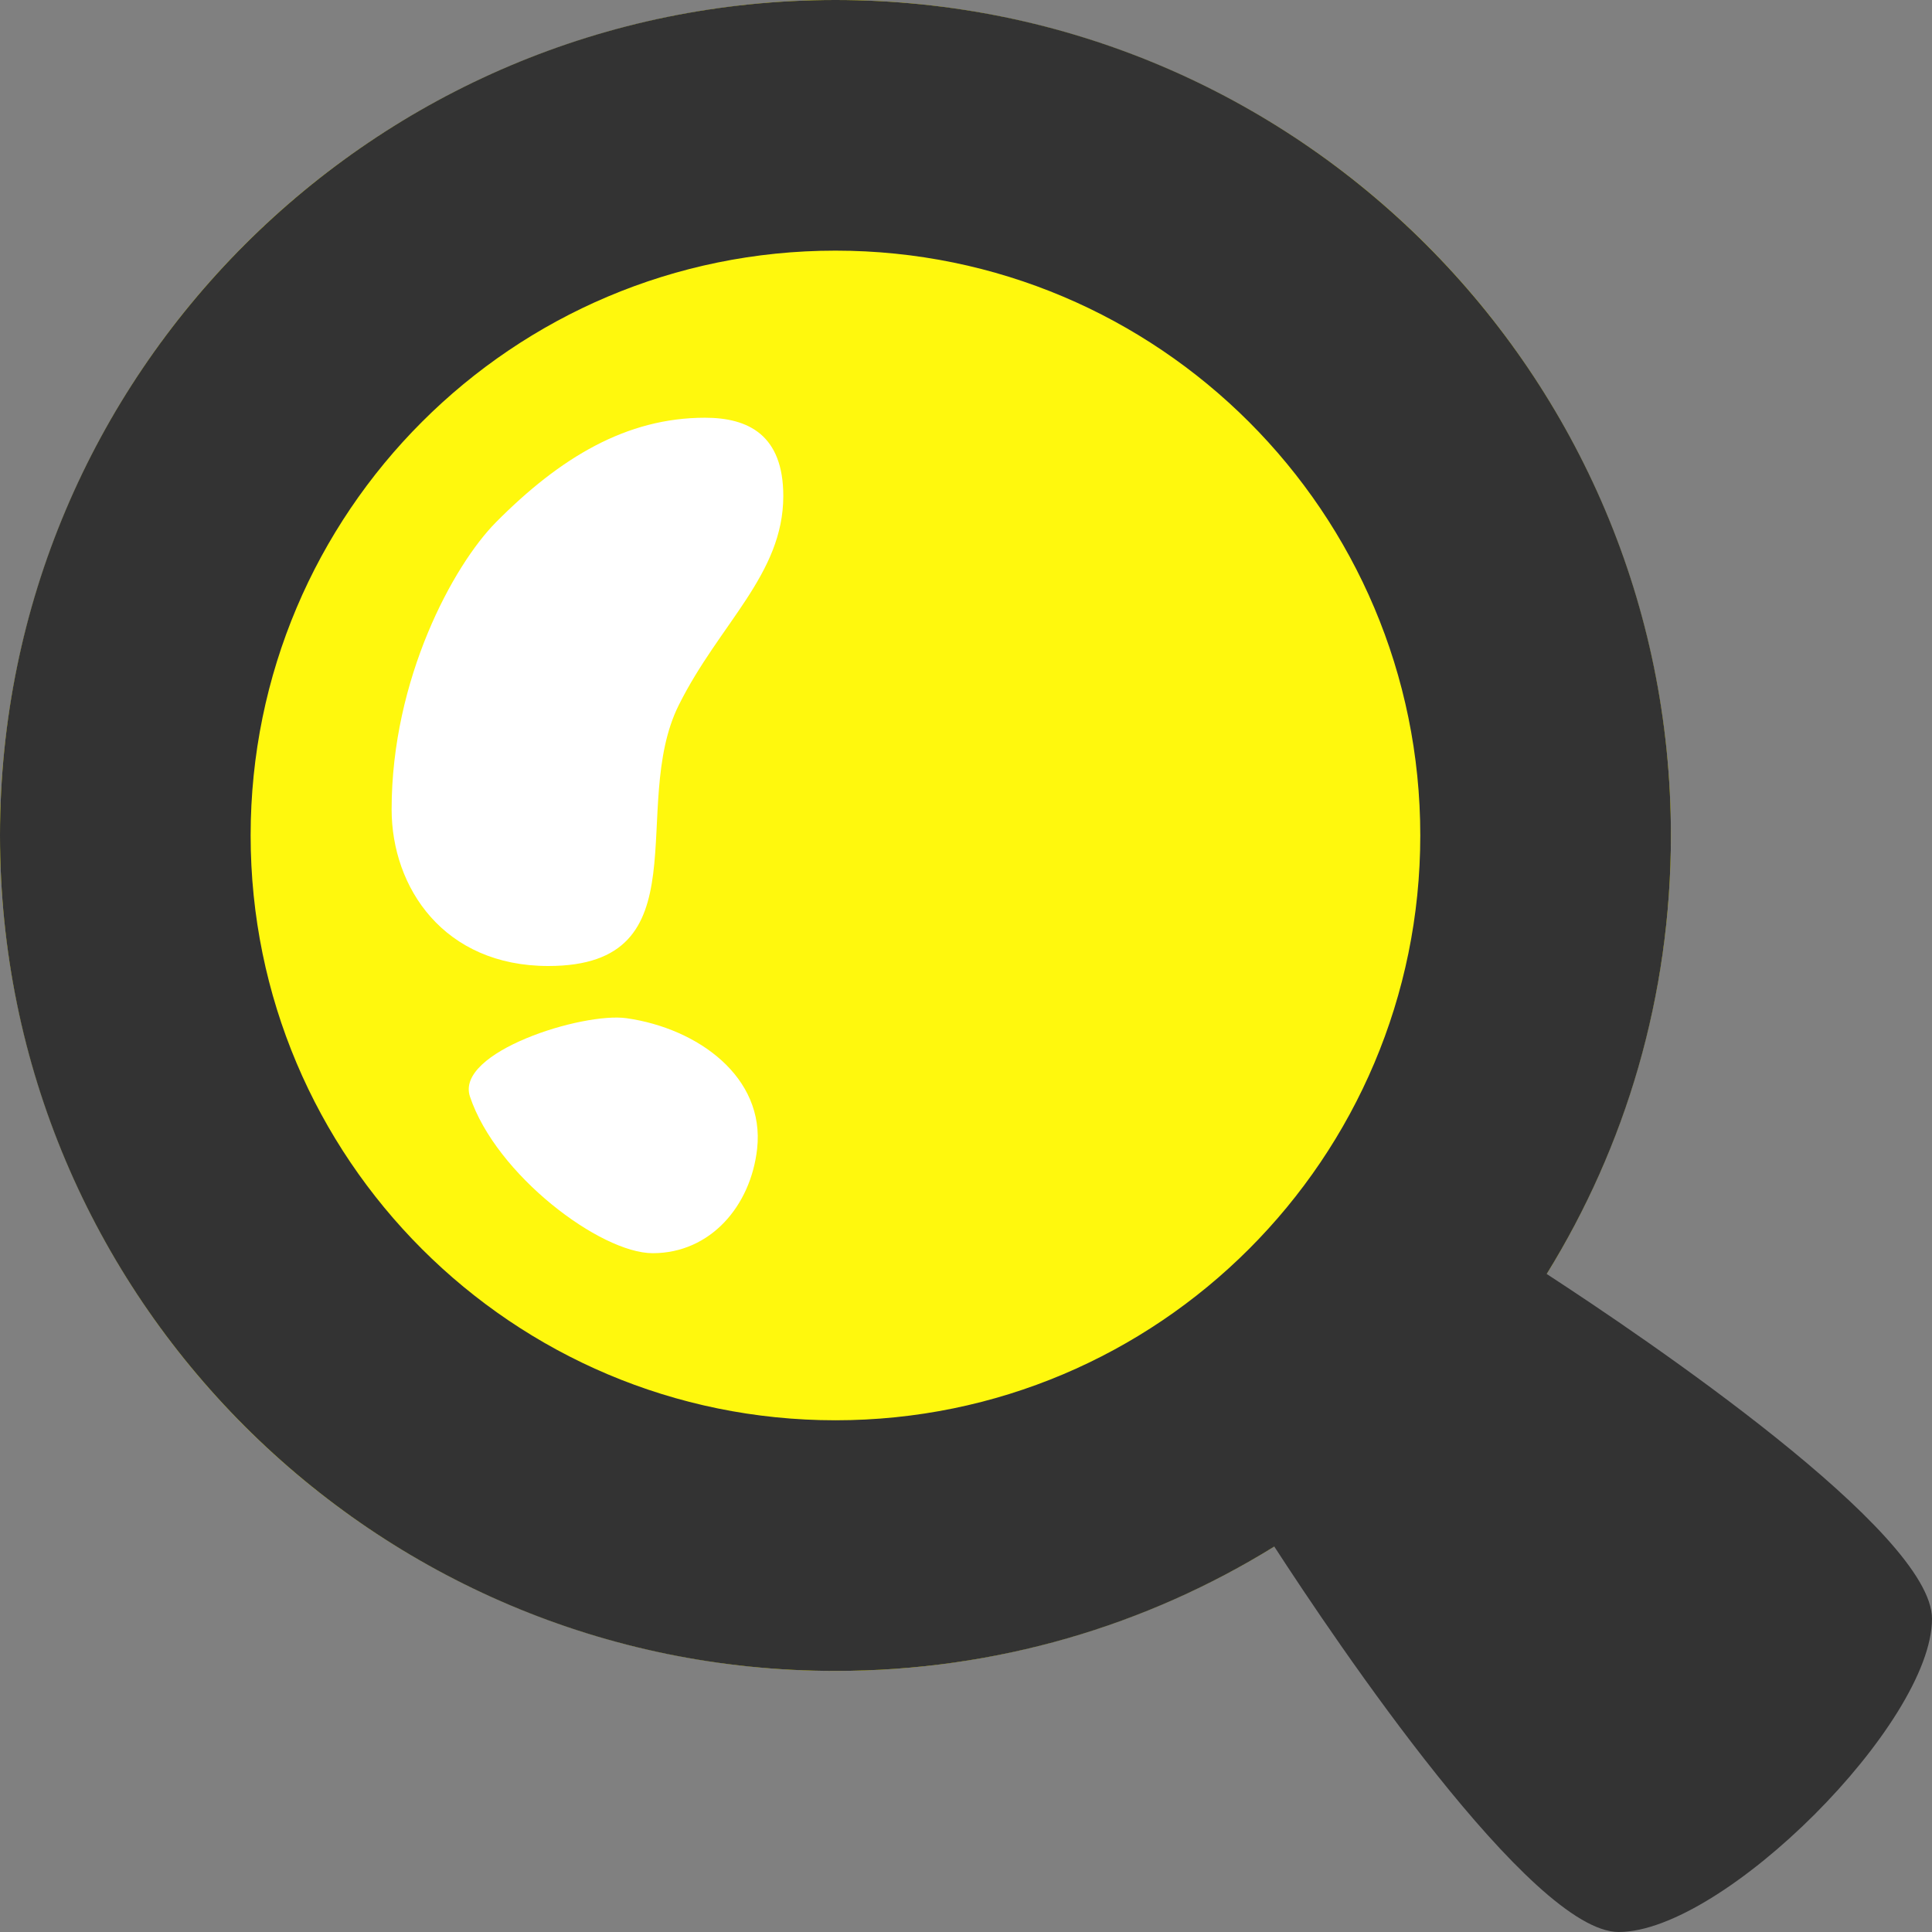 <svg width="37" height="37" viewBox="0 0 37 37" fill="none" xmlns="http://www.w3.org/2000/svg">
<rect x="0" y="0" width="37" height="37" fill="#808080" stroke="none"/>
<circle cx="16" cy="16" r="16" fill="#FFF80D"/>
<path fill-rule="evenodd" clip-rule="evenodd" d="M29.621 24.398C31.13 21.957 32 19.08 32 16C32 7.163 24.837 0 16 0C7.163 0 0 7.163 0 16C0 24.837 7.163 32 16 32C19.083 32 21.962 31.128 24.404 29.618C25.591 31.448 29.33 37 31 37C33 37 37 33 37 31C37 29.342 31.501 25.622 29.621 24.398ZM16 27.2C9.814 27.2 4.8 22.186 4.8 16C4.8 9.814 9.814 4.8 16 4.8C22.186 4.8 27.2 9.814 27.2 16C27.2 22.186 22.186 27.2 16 27.2Z" fill="#333333"/>
<path d="M10.501 18.5C13.5 18.5 12.024 15.453 13.001 13.5C13.781 11.938 15 11 15.001 9.5C15.001 8.328 14.329 8 13.501 8C12 8 10.73 8.76 9.5 10C8.681 10.826 7.5 13 7.5 15.5C7.5 17 8.5 18.5 10.501 18.5Z" fill="white"/>
<path d="M14.5 22C14.378 23.098 13.604 24 12.5 24C11.5 24 9.501 22.5 9 21C8.715 20.147 11.158 19.38 12 19.5C13.367 19.695 14.652 20.628 14.5 22Z" fill="white"/>
</svg>
